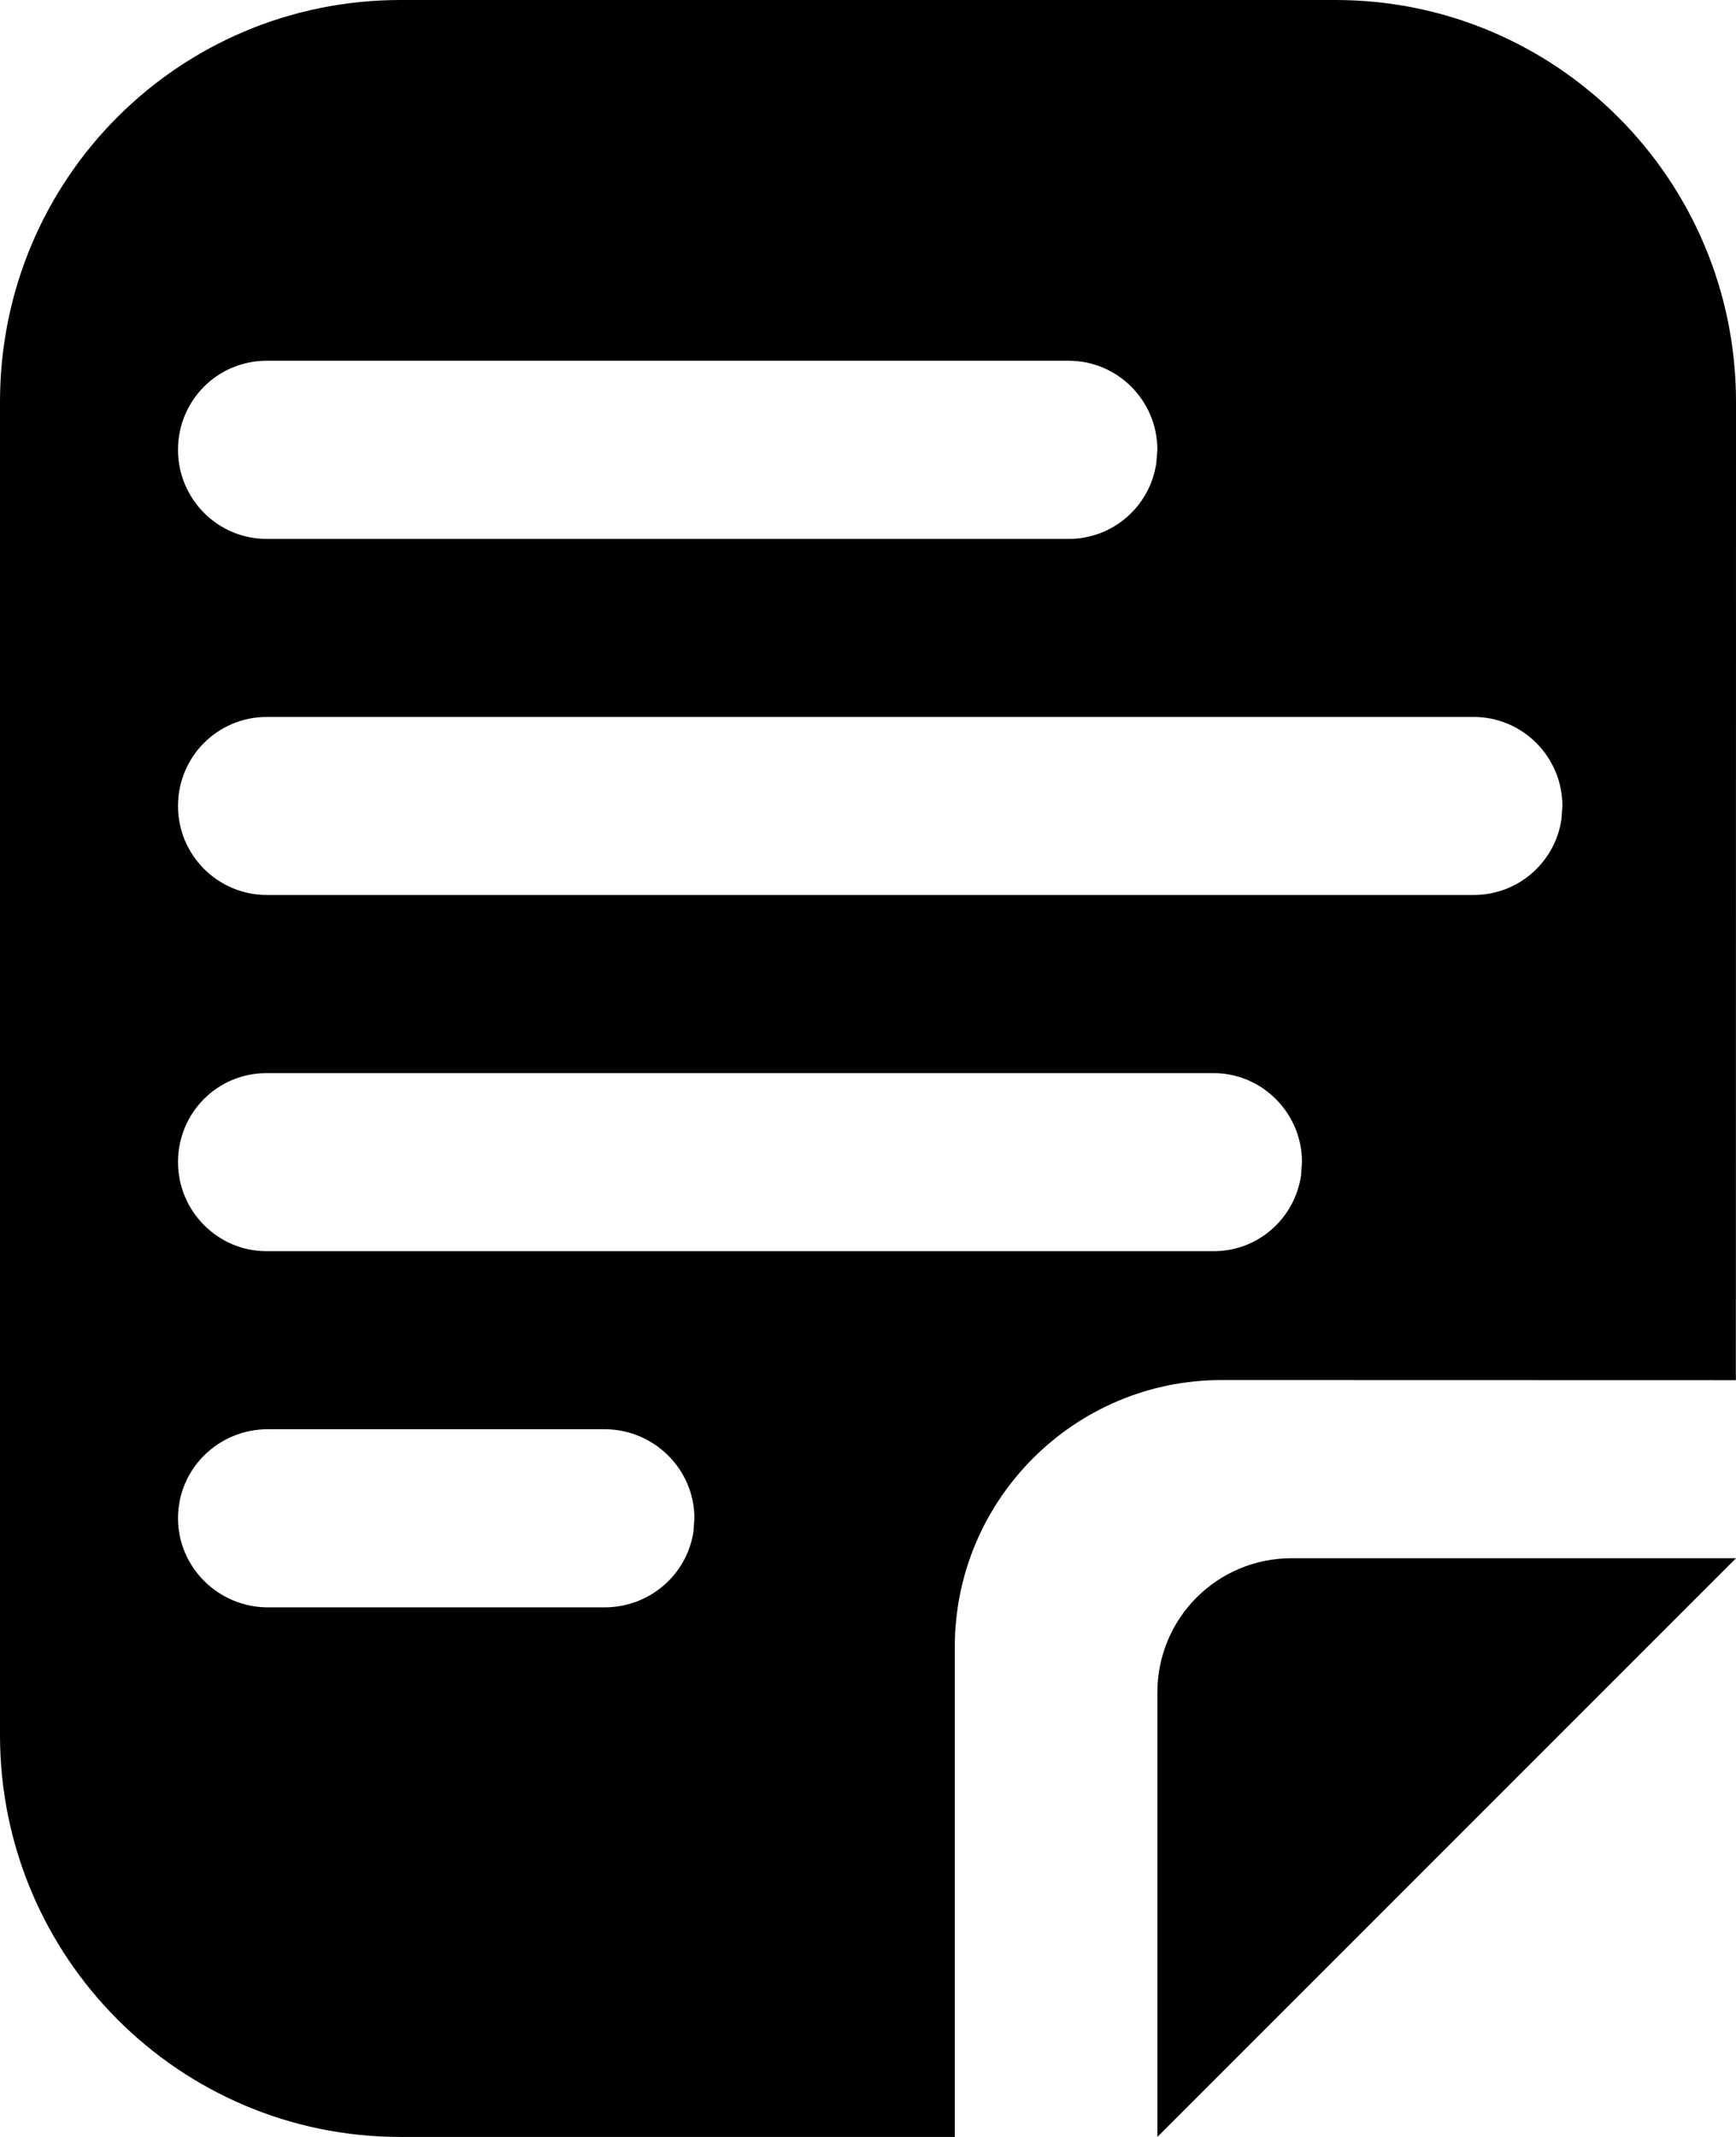 <?xml version="1.0" encoding="UTF-8"?>
<svg width="13px" height="16px" viewBox="0 0 13 16" version="1.1" xmlns="http://www.w3.org/2000/svg" xmlns:xlink="http://www.w3.org/1999/xlink">
    <title>Rectangle 581 Copy 6</title>
    <g id="Ministry-App-Home---v1.2" stroke="none" stroke-width="1" fill="none" fill-rule="evenodd">
        <path d="M7.15,0 L7.15,3.669 C7.15,4.769 8.044,5.667 9.147,5.667 L9.147,5.667 L12.999,5.666 L13,12.991 C13,14.653 11.658,16 10.001,16 L2.999,16 C1.343,16 0,14.663 0,12.991 L0,3.009 C0,1.347 1.342,0 2.999,0 L7.15,0 Z M8.003,11.965 C8.336,11.965 8.612,12.21 8.659,12.533 L8.667,12.632 C8.667,13 8.37,13.299 8.003,13.299 L1.997,13.299 C1.63,13.299 1.333,13.003 1.333,12.632 C1.333,12.264 1.63,11.965 1.997,11.965 L8.003,11.965 Z M11.036,9.299 C11.369,9.299 11.645,9.543 11.693,9.866 L11.7,9.965 C11.7,10.334 11.401,10.632 11.036,10.632 L1.998,10.632 C1.631,10.632 1.333,10.336 1.333,9.965 C1.333,9.597 1.632,9.299 1.998,9.299 L11.036,9.299 Z M9.09,6.632 C9.421,6.632 9.696,6.877 9.743,7.2 L9.75,7.299 C9.75,7.667 9.45,7.965 9.09,7.965 L1.994,7.965 C1.629,7.965 1.333,7.669 1.333,7.299 C1.333,6.93 1.633,6.632 1.994,6.632 L9.09,6.632 Z M4.526,3.965 C4.865,3.965 5.145,4.21 5.193,4.533 L5.2,4.632 C5.2,5 4.897,5.299 4.526,5.299 L2.007,5.299 C1.635,5.299 1.333,5.003 1.333,4.632 C1.333,4.264 1.637,3.965 2.007,3.965 L4.526,3.965 Z M8.667,0 L13,4.333 L9.672,4.333 C9.114,4.333 8.667,3.883 8.667,3.328 L8.667,3.328 L8.667,0 Z" id="Rectangle-581-Copy-6" fill="#000000" transform="translate(6.5, 8) scale(1, -1) translate(-6.5, -8) "></path>
    </g>
</svg>